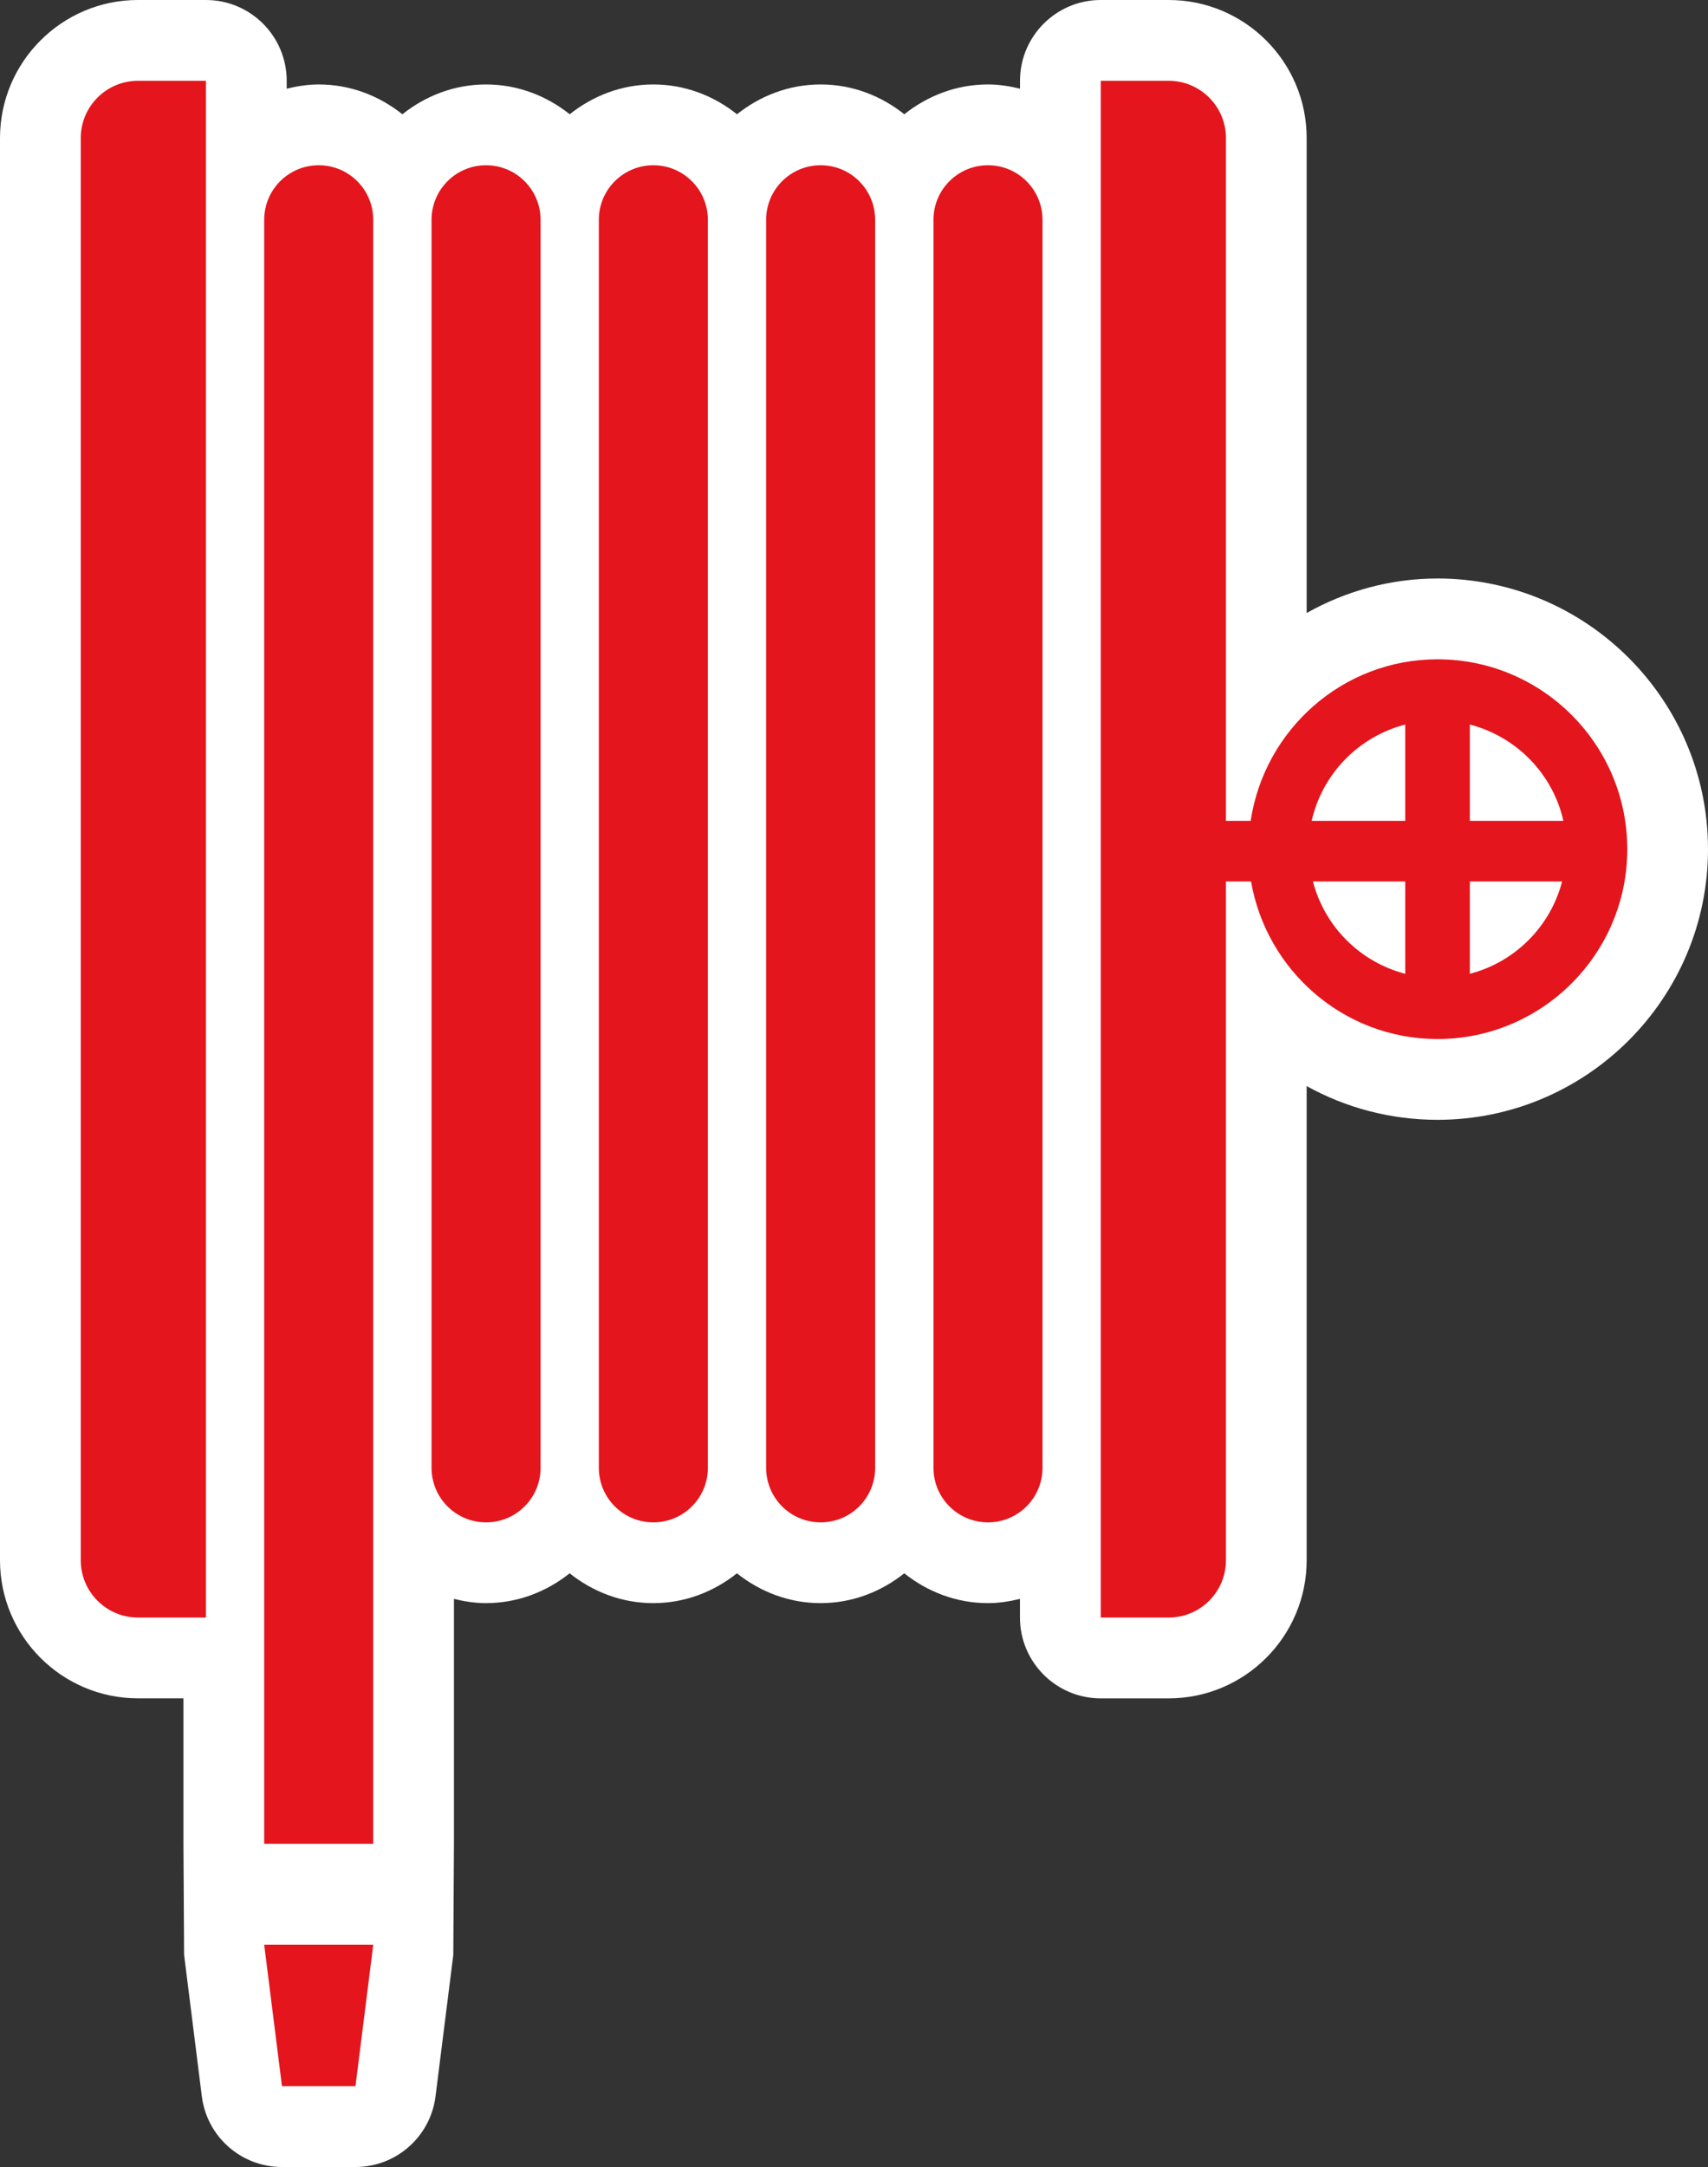 <?xml version="1.0" encoding="UTF-8" standalone="no"?>
<!-- Generator: Adobe Illustrator 29.4.0, SVG Export Plug-In . SVG Version: 9.03 Build 0)  -->

<svg
   version="1.1"
   id="Layer_1"
   x="0px"
   y="0px"
   viewBox="0 0 42.298 53.634"
   xml:space="preserve"
   sodipodi:docname="vvz028_c.svg"
   width="42.298"
   height="53.634"
   inkscape:version="1.3.2 (091e20e, 2023-11-25, custom)"
   xmlns:inkscape="http://www.inkscape.org/namespaces/inkscape"
   xmlns:sodipodi="http://sodipodi.sourceforge.net/DTD/sodipodi-0.dtd"
   xmlns="http://www.w3.org/2000/svg"
   xmlns:svg="http://www.w3.org/2000/svg"
   xmlns:c2pa="http://c2pa.org/manifest"><rect x="0" y="0" width="42.298" height="53.634" fill="#333333" stroke="none"/><defs
   id="defs8" /><sodipodi:namedview
   id="namedview8"
   pagecolor="#ffffff"
   bordercolor="#000000"
   borderopacity="0.25"
   inkscape:showpageshadow="2"
   inkscape:pageopacity="0.0"
   inkscape:pagecheckerboard="0"
   inkscape:deskcolor="#d1d1d1"
   inkscape:zoom="33.915055"
   inkscape:cx="21.141054"
   inkscape:cy="26.816999"
   inkscape:window-width="3840"
   inkscape:window-height="2054"
   inkscape:window-x="2869"
   inkscape:window-y="-11"
   inkscape:window-maximized="1"
   inkscape:current-layer="Layer_1" />
<path
   style="fill:#ffffff"
   d="m 4.559,48.383 0.439,3.5 c 0.125,1.001 0.976,1.751 1.984,1.751 h 1.82 c 1.008,0 1.859,-0.75 1.984,-1.751 l 0.44,-3.5 0.016,-2.749 v -6.061 c 0.256,0.063 0.519,0.105 0.793,0.105 0.786,0 1.5,-0.283 2.072,-0.738 0.572,0.455 1.286,0.738 2.071,0.738 0.786,0 1.5,-0.283 2.072,-0.738 0.572,0.455 1.286,0.738 2.072,0.738 0.786,0 1.5,-0.283 2.072,-0.738 0.572,0.455 1.286,0.738 2.071,0.738 0.275,0 0.538,-0.043 0.794,-0.105 v 0.462 c 0,1.104 0.896,2 2,2 h 1.683 c 1.884,0 3.417,-1.533 3.417,-3.418 V 26.881 c 0.964,0.534 2.07,0.835 3.24,0.835 3.694,0 6.699,-3.005 6.699,-6.699 0,-3.694 -3.005,-6.699 -6.699,-6.699 -1.163,0 -2.272,0.31 -3.24,0.854 V 3.417 C 32.36,1.533 30.827,0 28.943,0 H 27.26 c -1.104,0 -2,0.896 -2,2 V 2.195 C 25.004,2.132 24.741,2.09 24.466,2.09 23.68,2.09 22.967,2.373 22.395,2.828 21.823,2.373 21.109,2.09 20.323,2.09 c -0.786,0 -1.5,0.283 -2.072,0.738 C 17.68,2.373 16.966,2.09 16.18,2.09 15.394,2.09 14.68,2.373 14.109,2.828 13.537,2.373 12.823,2.09 12.037,2.09 11.251,2.09 10.537,2.373 9.965,2.828 9.393,2.373 8.679,2.09 7.893,2.09 7.618,2.09 7.356,2.133 7.1,2.195 V 2 C 7.1,0.896 6.204,0 5.1,0 H 3.417 C 1.533,0 0,1.533 0,3.417 v 35.199 c 0,1.885 1.533,3.418 3.417,3.418 h 1.126 v 3.6 z"
   id="path1" />
<g
   id="g8">
	<path
   style="fill:#e4151c"
   d="m 2,3.417 v 35.2 c 0,0.783 0.635,1.417 1.417,1.417 H 5.1 V 2 H 3.417 C 2.634,2 2,2.635 2,3.417 Z"
   id="path2" />
	<path
   style="fill:#e4151c"
   d="m 7.893,4.09 c -0.746,0 -1.35,0.604 -1.35,1.35 v 40.194 h 2.7 V 5.44 c 0,-0.746 -0.604,-1.35 -1.35,-1.35 z"
   id="path3" />
	<polygon
   style="fill:#e4151c"
   points="9.243,48.134 6.543,48.134 6.983,51.634 8.803,51.634 "
   id="polygon3" />
	<path
   style="fill:#e4151c"
   d="m 12.037,4.09 c -0.746,0 -1.35,0.604 -1.35,1.35 v 30.889 c 0,0.746 0.604,1.35 1.35,1.35 0.746,0 1.35,-0.604 1.35,-1.35 V 5.44 c 0,-0.746 -0.605,-1.35 -1.35,-1.35 z"
   id="path4" />
	<path
   style="fill:#e4151c"
   d="m 16.18,4.09 c -0.746,0 -1.35,0.604 -1.35,1.35 v 30.889 c 0,0.746 0.604,1.35 1.35,1.35 0.746,0 1.35,-0.604 1.35,-1.35 V 5.44 c 0,-0.746 -0.605,-1.35 -1.35,-1.35 z"
   id="path5" />
	<path
   style="fill:#e4151c"
   d="m 20.323,4.09 c -0.746,0 -1.35,0.604 -1.35,1.35 v 30.889 c 0,0.746 0.604,1.35 1.35,1.35 0.746,0 1.35,-0.604 1.35,-1.35 V 5.44 c 0,-0.746 -0.604,-1.35 -1.35,-1.35 z"
   id="path6" />
	<path
   style="fill:#e4151c"
   d="m 24.467,4.09 c -0.746,0 -1.35,0.604 -1.35,1.35 v 30.889 c 0,0.746 0.604,1.35 1.35,1.35 0.746,0 1.35,-0.604 1.35,-1.35 V 5.44 c 0,-0.746 -0.605,-1.35 -1.35,-1.35 z"
   id="path7" />
	<path
   style="fill:#e4151c"
   d="m 35.6,16.318 c -2.351,0 -4.287,1.741 -4.628,3.999 H 30.36 V 3.417 C 30.36,2.635 29.725,2 28.943,2 H 27.26 v 38.034 h 1.683 c 0.783,0 1.417,-0.635 1.417,-1.417 v -16.8 h 0.622 c 0.383,2.209 2.301,3.899 4.618,3.899 2.591,0 4.699,-2.108 4.699,-4.699 0,-2.591 -2.108,-4.699 -4.699,-4.699 z m 3.117,3.999 H 36.4 v -2.385 c 1.152,0.3 2.054,1.218 2.317,2.385 z M 34.8,17.932 v 2.385 h -2.317 c 0.263,-1.167 1.164,-2.085 2.317,-2.385 z m -2.286,3.885 H 34.8 v 2.285 c -1.118,-0.291 -1.995,-1.167 -2.286,-2.285 z m 3.886,2.285 v -2.285 h 2.285 c -0.291,1.118 -1.167,1.994 -2.285,2.285 z"
   id="path8" />
</g>
</svg>

